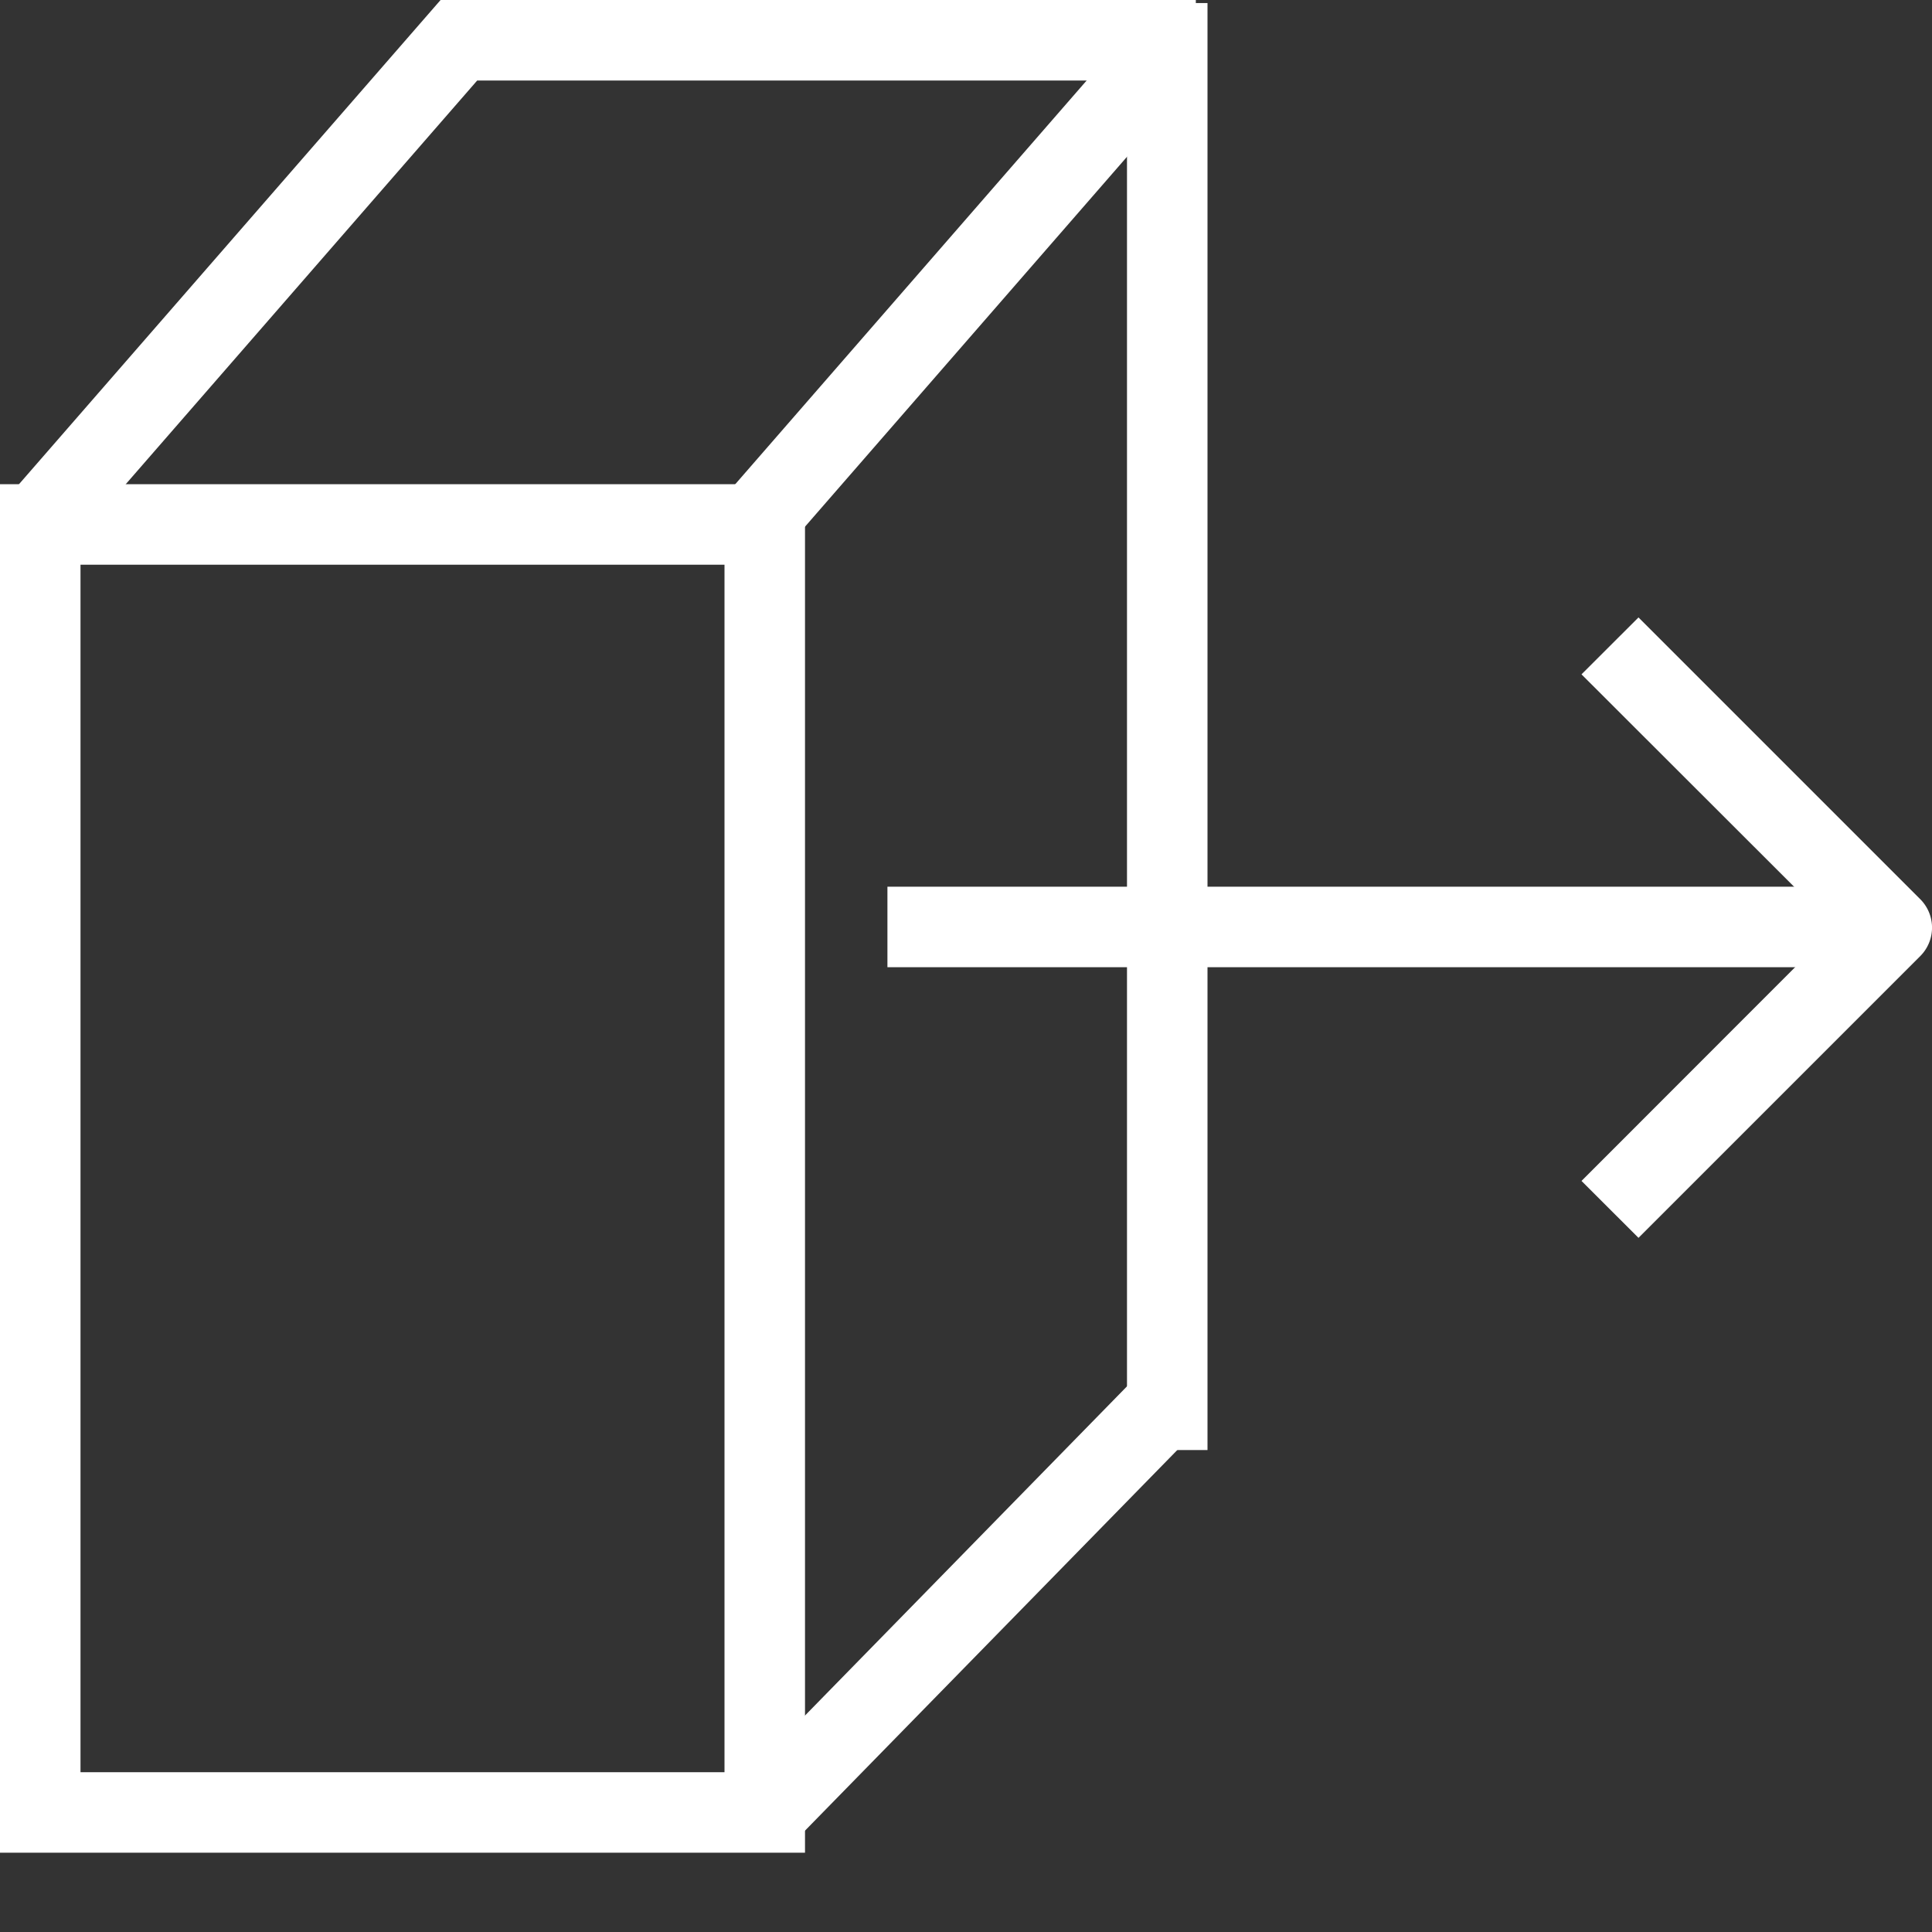 <svg xmlns:xlink="http://www.w3.org/1999/xlink" version="1.1" id="Artwork" xmlns="http://www.w3.org/2000/svg" x="0px"
     y="0px"
     width="24px" height="24px" viewBox="0 0 24 24" enable-background="new 0 0 24 24" xml:space="preserve">
    
  <rect x="0" y="0" width="24" height="24" fill="#333333" stroke="none"/>
    
  <path d="M10,23H0V6H10ZM1,22H9V7H1Z" transform="translate(0 0.015)" fill="#ffffff"/>
    <rect x="8.051" y="2.966" width="7.903" height="1" transform="translate(1.508 10.258) rotate(-48.962)"
          class="aw-theme-iconOutline" fill="#ffffff"/>
    <polygon points="0.888 6.789 0.134 6.132 5.473 0 14.855 0 14.855 1 5.928 1 0.888 6.789"
             fclass="aw-theme-iconOutline" fill="#ffffff"/>
    <rect x="14" y="0.038" width="1" height="17.975" class="aw-theme-iconOutline" fill="#ffffff"/>
    <rect x="8.291" y="19.464" width="7.423" height="1" transform="translate(-10.662 14.599) rotate(-45.633)"
          class="aw-theme-iconOutline" fill="#ffffff"/>
    <path d="M20.354,15.362l-.708-.707,3.147-3.149L19.646,8.362l.708-.707,3.5,3.5a.5.5,0,0,1,0,.707Z"
          transform="translate(0 0.015)" class="aw-theme-iconOutline" fill="#ffffff"/>
    <rect x="11.024" y="11.015" width="11.976" height="1" class="aw-theme-iconOutline" fill="#ffffff"/>

</svg>
